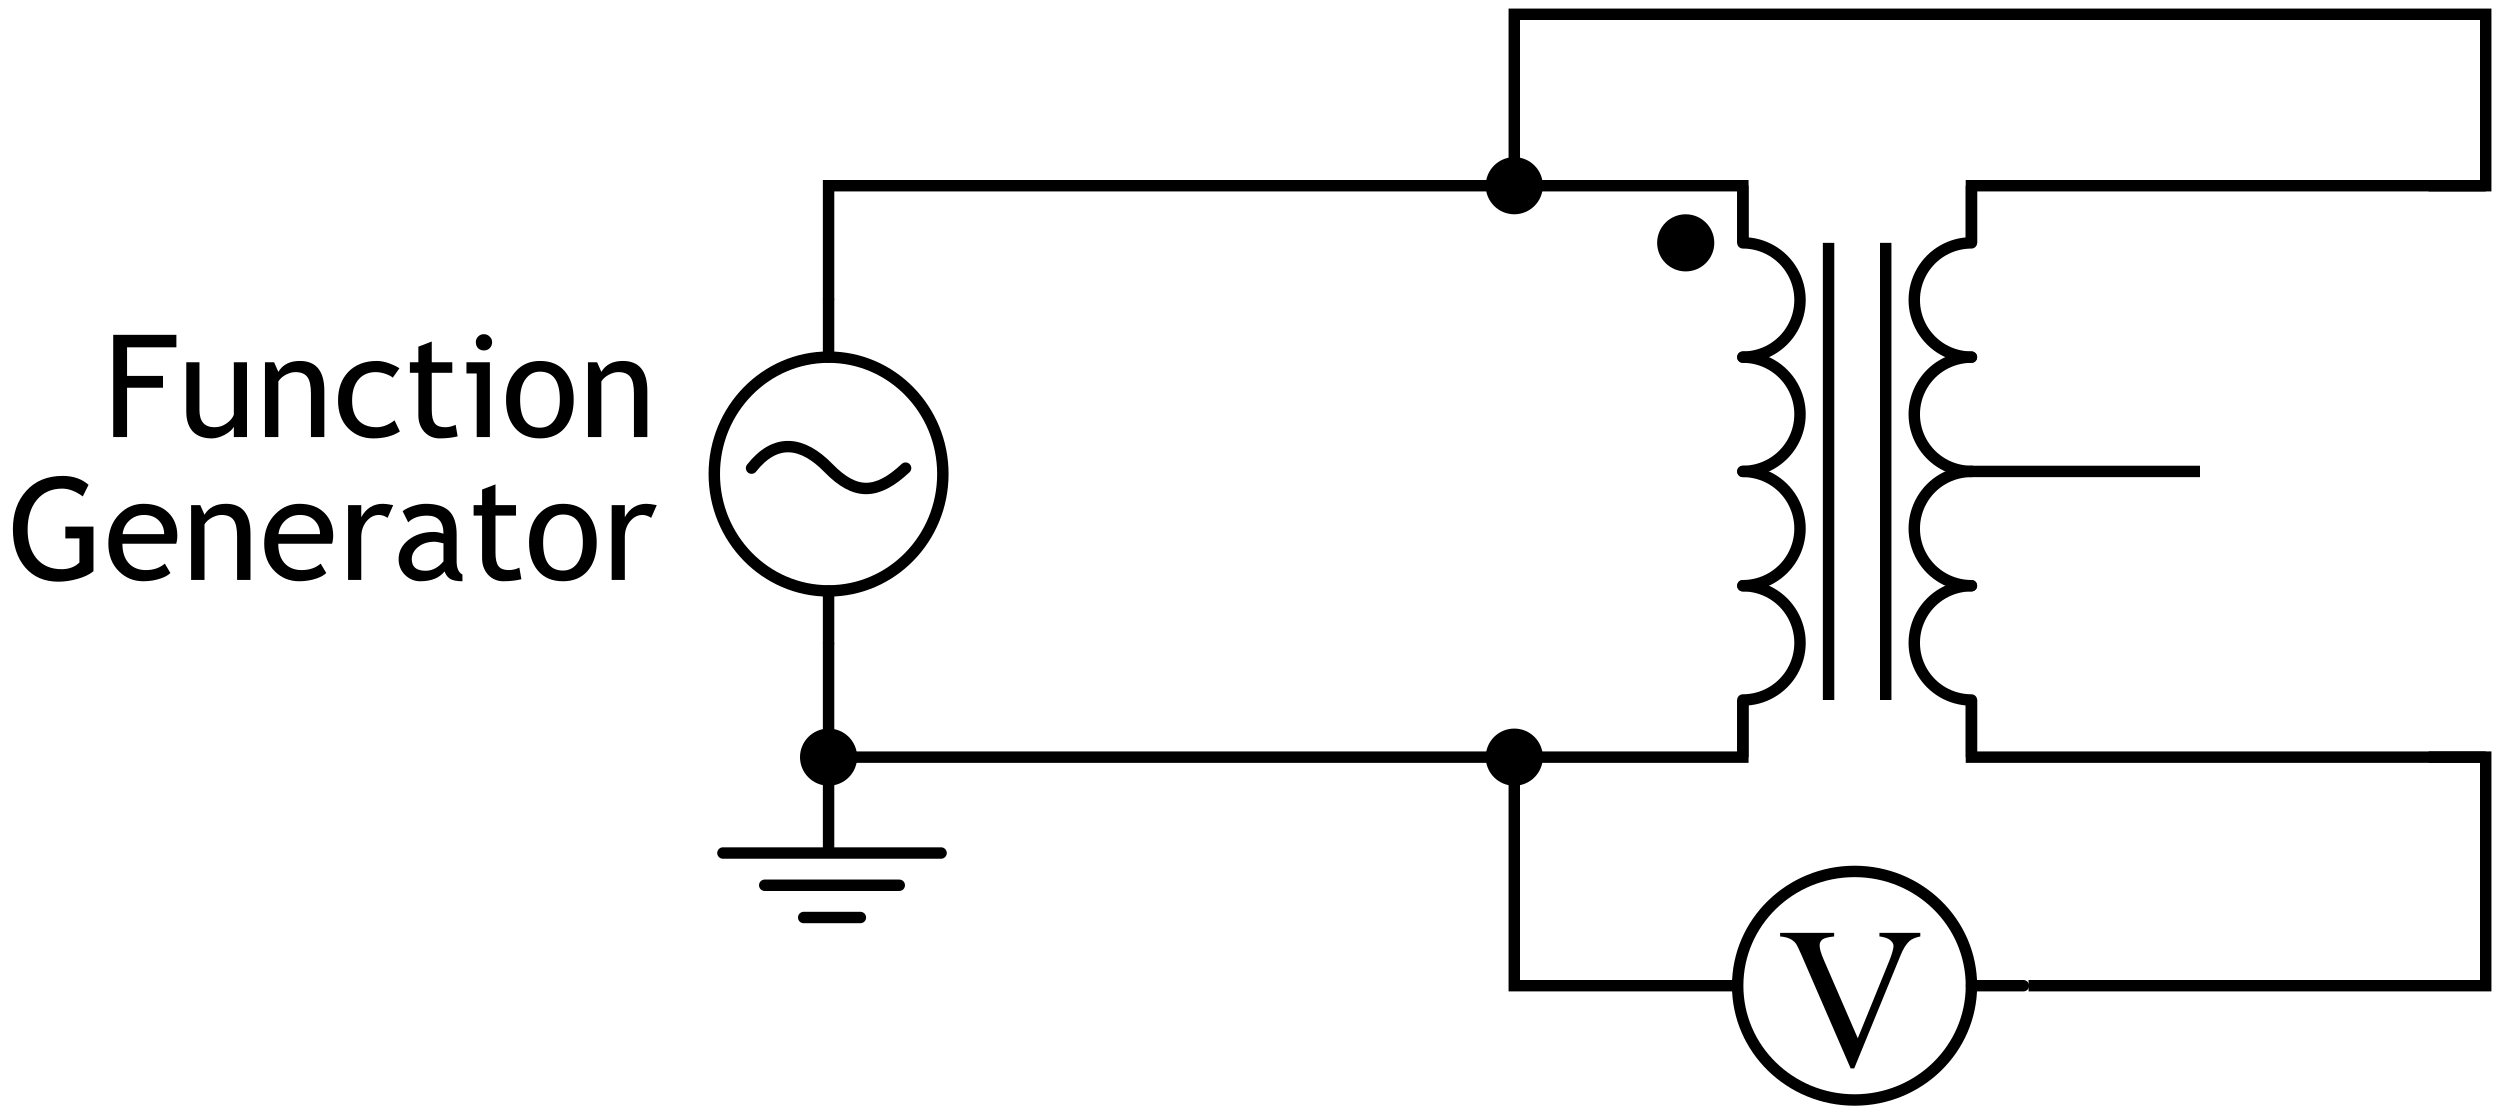 <?xml version="1.0" encoding="UTF-8"?>
<svg xmlns="http://www.w3.org/2000/svg" xmlns:xlink="http://www.w3.org/1999/xlink" width="175pt" height="78pt" viewBox="0 0 175 78" version="1.2">
<defs>
<g>
<symbol overflow="visible" id="glyph0-0">
<path style="stroke:none;" d="M 0.625 -1.703 L 0.625 -5.453 L 4.375 -5.453 L 4.375 -1.703 Z M 1.25 -2.328 L 3.75 -2.328 L 3.75 -4.828 L 1.25 -4.828 Z M 1.25 -2.328 "/>
</symbol>
<symbol overflow="visible" id="glyph0-1">
<path style="stroke:none;" d="M 1.703 -6.281 L 1.703 -4.281 L 4.219 -4.281 L 4.219 -3.453 L 1.703 -3.453 L 1.703 0 L 0.734 0 L 0.734 -7.156 L 5.156 -7.156 L 5.156 -6.281 Z M 1.703 -6.281 "/>
</symbol>
<symbol overflow="visible" id="glyph0-2">
<path style="stroke:none;" d="M 1.531 -5.234 L 1.531 -1.891 C 1.531 -1.086 1.883 -0.688 2.594 -0.688 C 2.895 -0.688 3.172 -0.773 3.422 -0.953 C 3.68 -1.129 3.852 -1.332 3.938 -1.562 L 3.938 -5.234 L 4.859 -5.234 L 4.859 0 L 3.938 0 L 3.938 -0.719 C 3.832 -0.52 3.617 -0.332 3.297 -0.156 C 2.984 0.008 2.68 0.094 2.391 0.094 C 1.816 0.094 1.375 -0.066 1.062 -0.391 C 0.758 -0.723 0.609 -1.191 0.609 -1.797 L 0.609 -5.234 Z M 1.531 -5.234 "/>
</symbol>
<symbol overflow="visible" id="glyph0-3">
<path style="stroke:none;" d="M 3.875 0 L 3.875 -3.047 C 3.875 -3.598 3.789 -3.984 3.625 -4.203 C 3.457 -4.43 3.176 -4.547 2.781 -4.547 C 2.57 -4.547 2.348 -4.484 2.109 -4.359 C 1.879 -4.234 1.707 -4.078 1.594 -3.891 L 1.594 0 L 0.656 0 L 0.656 -5.234 L 1.297 -5.234 L 1.594 -4.562 C 1.895 -5.07 2.395 -5.328 3.094 -5.328 C 4.238 -5.328 4.812 -4.629 4.812 -3.234 L 4.812 0 Z M 3.875 0 "/>
</symbol>
<symbol overflow="visible" id="glyph0-4">
<path style="stroke:none;" d="M 4.609 -4.812 L 4.141 -4.156 C 4.047 -4.25 3.879 -4.336 3.641 -4.422 C 3.398 -4.504 3.164 -4.547 2.938 -4.547 C 2.438 -4.547 2.035 -4.367 1.734 -4.016 C 1.441 -3.66 1.297 -3.176 1.297 -2.562 C 1.297 -1.945 1.445 -1.477 1.75 -1.156 C 2.051 -0.844 2.473 -0.688 3.016 -0.688 C 3.43 -0.688 3.848 -0.848 4.266 -1.172 L 4.641 -0.391 C 4.141 -0.066 3.52 0.094 2.781 0.094 C 2.07 0.094 1.484 -0.145 1.016 -0.625 C 0.547 -1.102 0.312 -1.75 0.312 -2.562 C 0.312 -3.395 0.551 -4.062 1.031 -4.562 C 1.52 -5.07 2.188 -5.328 3.031 -5.328 C 3.301 -5.328 3.594 -5.27 3.906 -5.156 C 4.219 -5.039 4.453 -4.926 4.609 -4.812 Z M 4.609 -4.812 "/>
</symbol>
<symbol overflow="visible" id="glyph0-5">
<path style="stroke:none;" d="M 0.984 -4.5 L 0.391 -4.5 L 0.391 -5.234 L 0.984 -5.234 L 0.984 -6.328 L 1.922 -6.688 L 1.922 -5.234 L 3.359 -5.234 L 3.359 -4.5 L 1.922 -4.5 L 1.922 -1.906 C 1.922 -1.457 1.992 -1.141 2.141 -0.953 C 2.285 -0.773 2.523 -0.688 2.859 -0.688 C 3.098 -0.688 3.344 -0.742 3.594 -0.859 L 3.734 -0.047 C 3.348 0.047 2.926 0.094 2.469 0.094 C 2.051 0.094 1.695 -0.055 1.406 -0.359 C 1.125 -0.672 0.984 -1.062 0.984 -1.531 Z M 0.984 -4.5 "/>
</symbol>
<symbol overflow="visible" id="glyph0-6">
<path style="stroke:none;" d="M 1.609 -7.203 C 1.773 -7.203 1.91 -7.145 2.016 -7.031 C 2.129 -6.926 2.188 -6.797 2.188 -6.641 C 2.188 -6.473 2.129 -6.332 2.016 -6.219 C 1.91 -6.113 1.773 -6.062 1.609 -6.062 C 1.453 -6.062 1.316 -6.113 1.203 -6.219 C 1.098 -6.332 1.047 -6.473 1.047 -6.641 C 1.047 -6.797 1.098 -6.926 1.203 -7.031 C 1.316 -7.145 1.453 -7.203 1.609 -7.203 Z M 1.109 0 L 1.109 -4.453 L 0.391 -4.453 L 0.391 -5.234 L 2.031 -5.234 L 2.031 0 Z M 1.109 0 "/>
</symbol>
<symbol overflow="visible" id="glyph0-7">
<path style="stroke:none;" d="M 0.312 -2.625 C 0.312 -3.438 0.531 -4.086 0.969 -4.578 C 1.406 -5.078 1.977 -5.328 2.688 -5.328 C 3.438 -5.328 4.016 -5.086 4.422 -4.609 C 4.836 -4.129 5.047 -3.469 5.047 -2.625 C 5.047 -1.781 4.832 -1.113 4.406 -0.625 C 3.988 -0.145 3.414 0.094 2.688 0.094 C 1.938 0.094 1.352 -0.148 0.938 -0.641 C 0.52 -1.129 0.312 -1.789 0.312 -2.625 Z M 1.297 -2.625 C 1.297 -1.312 1.758 -0.656 2.688 -0.656 C 3.113 -0.656 3.453 -0.832 3.703 -1.188 C 3.953 -1.539 4.078 -2.02 4.078 -2.625 C 4.078 -3.926 3.613 -4.578 2.688 -4.578 C 2.258 -4.578 1.922 -4.398 1.672 -4.047 C 1.422 -3.703 1.297 -3.227 1.297 -2.625 Z M 1.297 -2.625 "/>
</symbol>
<symbol overflow="visible" id="glyph0-8">
<path style="stroke:none;" d="M 5.688 -6.656 L 5.281 -5.844 C 4.789 -6.207 4.312 -6.391 3.844 -6.391 C 3.094 -6.391 2.5 -6.125 2.062 -5.594 C 1.633 -5.07 1.422 -4.379 1.422 -3.516 C 1.422 -2.68 1.629 -2.008 2.047 -1.5 C 2.473 -1 3.055 -0.75 3.797 -0.75 C 4.316 -0.75 4.734 -0.906 5.047 -1.219 L 5.047 -2.906 L 4.062 -2.906 L 4.062 -3.734 L 6.031 -3.734 L 6.031 -0.609 C 5.77 -0.391 5.406 -0.211 4.938 -0.078 C 4.477 0.055 4.023 0.125 3.578 0.125 C 2.598 0.125 1.82 -0.207 1.25 -0.875 C 0.676 -1.551 0.391 -2.441 0.391 -3.547 C 0.391 -4.648 0.703 -5.547 1.328 -6.234 C 1.953 -6.93 2.801 -7.281 3.875 -7.281 C 4.613 -7.281 5.219 -7.07 5.688 -6.656 Z M 5.688 -6.656 "/>
</symbol>
<symbol overflow="visible" id="glyph0-9">
<path style="stroke:none;" d="M 5.062 -2.531 L 1.297 -2.531 C 1.297 -1.914 1.461 -1.441 1.797 -1.109 C 2.086 -0.828 2.469 -0.688 2.938 -0.688 C 3.469 -0.688 3.91 -0.836 4.266 -1.141 L 4.656 -0.484 C 4.508 -0.336 4.289 -0.211 4 -0.109 C 3.625 0.023 3.211 0.094 2.766 0.094 C 2.098 0.094 1.535 -0.129 1.078 -0.578 C 0.566 -1.066 0.312 -1.723 0.312 -2.547 C 0.312 -3.41 0.578 -4.102 1.109 -4.625 C 1.578 -5.094 2.129 -5.328 2.766 -5.328 C 3.516 -5.328 4.098 -5.117 4.516 -4.703 C 4.93 -4.297 5.141 -3.758 5.141 -3.094 C 5.141 -2.883 5.113 -2.695 5.062 -2.531 Z M 2.812 -4.547 C 2.395 -4.547 2.047 -4.41 1.766 -4.141 C 1.504 -3.891 1.352 -3.578 1.312 -3.203 L 4.219 -3.203 C 4.219 -3.578 4.098 -3.891 3.859 -4.141 C 3.609 -4.41 3.258 -4.547 2.812 -4.547 Z M 2.812 -4.547 "/>
</symbol>
<symbol overflow="visible" id="glyph0-10">
<path style="stroke:none;" d="M 3.5 -4.344 C 3.301 -4.477 3.098 -4.547 2.891 -4.547 C 2.555 -4.547 2.266 -4.395 2.016 -4.094 C 1.773 -3.789 1.656 -3.426 1.656 -3 L 1.656 0 L 0.734 0 L 0.734 -5.234 L 1.656 -5.234 L 1.656 -4.391 C 2 -5.016 2.504 -5.328 3.172 -5.328 C 3.336 -5.328 3.578 -5.297 3.891 -5.234 Z M 3.5 -4.344 "/>
</symbol>
<symbol overflow="visible" id="glyph0-11">
<path style="stroke:none;" d="M 3.609 -0.594 C 3.242 -0.133 2.676 0.094 1.906 0.094 C 1.5 0.094 1.145 -0.051 0.844 -0.344 C 0.539 -0.645 0.391 -1.016 0.391 -1.453 C 0.391 -1.984 0.617 -2.43 1.078 -2.797 C 1.547 -3.172 2.141 -3.359 2.859 -3.359 C 3.055 -3.359 3.281 -3.316 3.531 -3.234 C 3.531 -4.078 3.148 -4.5 2.391 -4.5 C 1.816 -4.5 1.375 -4.344 1.062 -4.031 L 0.672 -4.812 C 0.836 -4.945 1.078 -5.066 1.391 -5.172 C 1.703 -5.273 2 -5.328 2.281 -5.328 C 3.039 -5.328 3.594 -5.156 3.938 -4.812 C 4.281 -4.469 4.453 -3.922 4.453 -3.172 L 4.453 -1.297 C 4.453 -0.828 4.586 -0.52 4.859 -0.375 L 4.859 0.094 C 4.484 0.094 4.203 0.039 4.016 -0.062 C 3.828 -0.176 3.691 -0.352 3.609 -0.594 Z M 3.531 -2.562 C 3.238 -2.633 3.031 -2.672 2.906 -2.672 C 2.438 -2.672 2.051 -2.547 1.75 -2.297 C 1.457 -2.055 1.312 -1.773 1.312 -1.453 C 1.312 -0.91 1.633 -0.641 2.281 -0.641 C 2.75 -0.641 3.164 -0.859 3.531 -1.297 Z M 3.531 -2.562 "/>
</symbol>
<symbol overflow="visible" id="glyph1-0">
<path style="stroke:none;" d="M 1.938 0 L 1.938 -8.75 L 8.938 -8.75 L 8.938 0 Z M 2.156 -0.219 L 8.719 -0.219 L 8.719 -8.531 L 2.156 -8.531 Z M 2.156 -0.219 "/>
</symbol>
<symbol overflow="visible" id="glyph1-1">
<path style="stroke:none;" d="M 9.938 -9.266 L 9.938 -9.016 C 9.613 -8.953 9.363 -8.848 9.188 -8.703 C 8.945 -8.484 8.734 -8.141 8.547 -7.672 L 5.312 0.219 L 5.062 0.219 L 1.594 -7.781 C 1.414 -8.188 1.289 -8.438 1.219 -8.531 C 1.102 -8.676 0.961 -8.785 0.797 -8.859 C 0.629 -8.941 0.406 -8.992 0.125 -9.016 L 0.125 -9.266 L 3.906 -9.266 L 3.906 -9.016 C 3.477 -8.973 3.203 -8.898 3.078 -8.797 C 2.953 -8.691 2.891 -8.555 2.891 -8.391 C 2.891 -8.16 2.992 -7.805 3.203 -7.328 L 5.562 -1.891 L 7.75 -7.266 C 7.957 -7.785 8.062 -8.148 8.062 -8.359 C 8.062 -8.492 7.992 -8.617 7.859 -8.734 C 7.734 -8.859 7.516 -8.945 7.203 -9 C 7.18 -9 7.141 -9.004 7.078 -9.016 L 7.078 -9.266 Z M 9.938 -9.266 "/>
</symbol>
</g>
<clipPath id="clip1">
  <rect width="175" height="78"/>
</clipPath>
<g id="surface4" clip-path="url(#clip1)">
<path style="fill:none;stroke-width:0.8;stroke-linecap:round;stroke-linejoin:miter;stroke:rgb(0%,0%,0%);stroke-opacity:1;stroke-miterlimit:4;" d="M -145.89 444 C -145.89 445.43 -146.651 446.75 -147.89 447.465 C -149.128 448.18 -150.651 448.18 -151.89 447.465 C -153.128 446.75 -153.89 445.43 -153.89 444 " transform="matrix(0,-1,1,0,-322,-128.89)"/>
<path style="fill:none;stroke-width:0.8;stroke-linecap:round;stroke-linejoin:miter;stroke:rgb(0%,0%,0%);stroke-opacity:1;stroke-miterlimit:4;" d="M -153.89 444 C -153.89 445.43 -154.651 446.75 -155.89 447.465 C -157.128 448.18 -158.651 448.18 -159.89 447.465 C -161.128 446.75 -161.89 445.43 -161.89 444 " transform="matrix(0,-1,1,0,-322,-128.89)"/>
<path style="fill:none;stroke-width:0.8;stroke-linecap:round;stroke-linejoin:miter;stroke:rgb(0%,0%,0%);stroke-opacity:1;stroke-miterlimit:4;" d="M -161.89 444 C -161.89 445.43 -162.651 446.75 -163.89 447.465 C -165.128 448.18 -166.651 448.18 -167.89 447.465 C -169.128 446.75 -169.89 445.43 -169.89 444 " transform="matrix(0,-1,1,0,-322,-128.89)"/>
<path style="fill:none;stroke-width:0.8;stroke-linecap:butt;stroke-linejoin:miter;stroke:rgb(0%,0%,0%);stroke-opacity:1;stroke-miterlimit:4;" d="M 444 141.89 L 444 145.89 " transform="matrix(1,0,0,1,-322,-128.89)"/>
<path style="fill:none;stroke-width:0.8;stroke-linecap:butt;stroke-linejoin:miter;stroke:rgb(0%,0%,0%);stroke-opacity:1;stroke-miterlimit:4;" d="M 444 177.89 L 444 181.89 " transform="matrix(1,0,0,1,-322,-128.89)"/>
<path style="fill:none;stroke-width:0.8;stroke-linecap:round;stroke-linejoin:miter;stroke:rgb(0%,0%,0%);stroke-opacity:1;stroke-miterlimit:4;" d="M -169.89 444 C -169.89 445.43 -170.651 446.75 -171.89 447.465 C -173.128 448.18 -174.651 448.18 -175.89 447.465 C -177.128 446.75 -177.89 445.43 -177.89 444 " transform="matrix(0,-1,1,0,-322,-128.89)"/>
<path style="fill:none;stroke-width:0.8;stroke-linecap:round;stroke-linejoin:miter;stroke:rgb(0%,0%,0%);stroke-opacity:1;stroke-miterlimit:4;" d="M -145.89 -460 C -145.89 -458.57 -146.651 -457.25 -147.89 -456.535 C -149.128 -455.82 -150.651 -455.82 -151.89 -456.535 C -153.128 -457.25 -153.89 -458.57 -153.89 -460 " transform="matrix(0,-1,-1,0,-322,-128.89)"/>
<path style="fill:none;stroke-width:0.8;stroke-linecap:round;stroke-linejoin:miter;stroke:rgb(0%,0%,0%);stroke-opacity:1;stroke-miterlimit:4;" d="M -153.89 -460 C -153.89 -458.57 -154.651 -457.25 -155.89 -456.535 C -157.128 -455.82 -158.651 -455.82 -159.89 -456.535 C -161.128 -457.25 -161.89 -458.57 -161.89 -460 " transform="matrix(0,-1,-1,0,-322,-128.89)"/>
<path style="fill:none;stroke-width:0.8;stroke-linecap:round;stroke-linejoin:miter;stroke:rgb(0%,0%,0%);stroke-opacity:1;stroke-miterlimit:4;" d="M -161.89 -460 C -161.89 -458.57 -162.651 -457.25 -163.89 -456.535 C -165.128 -455.82 -166.651 -455.82 -167.89 -456.535 C -169.128 -457.25 -169.89 -458.57 -169.89 -460 " transform="matrix(0,-1,-1,0,-322,-128.89)"/>
<path style="fill:none;stroke-width:0.8;stroke-linecap:butt;stroke-linejoin:miter;stroke:rgb(0%,0%,0%);stroke-opacity:1;stroke-miterlimit:4;" d="M -460 141.89 L -460 145.89 " transform="matrix(-1,0,0,1,-322,-128.89)"/>
<path style="fill:none;stroke-width:0.8;stroke-linecap:butt;stroke-linejoin:miter;stroke:rgb(0%,0%,0%);stroke-opacity:1;stroke-miterlimit:4;" d="M -460 177.89 L -460 181.89 " transform="matrix(-1,0,0,1,-322,-128.89)"/>
<path style="fill:none;stroke-width:0.8;stroke-linecap:round;stroke-linejoin:miter;stroke:rgb(0%,0%,0%);stroke-opacity:1;stroke-miterlimit:4;" d="M -169.89 -460 C -169.89 -458.57 -170.651 -457.25 -171.89 -456.535 C -173.128 -455.82 -174.651 -455.82 -175.89 -456.535 C -177.128 -457.25 -177.89 -458.57 -177.89 -460 " transform="matrix(0,-1,-1,0,-322,-128.89)"/>
<path style="fill:none;stroke-width:0.8;stroke-linecap:butt;stroke-linejoin:miter;stroke:rgb(0%,0%,0%);stroke-opacity:1;stroke-miterlimit:4;" d="M 450 145.89 L 450 177.89 " transform="matrix(1,0,0,1,-322,-128.89)"/>
<path style="fill:none;stroke-width:0.8;stroke-linecap:butt;stroke-linejoin:miter;stroke:rgb(0%,0%,0%);stroke-opacity:1;stroke-miterlimit:4;" d="M 454 145.89 L 454 177.89 " transform="matrix(1,0,0,1,-322,-128.89)"/>
<path style="fill:none;stroke-width:0.8;stroke-linecap:round;stroke-linejoin:round;stroke:rgb(0%,0%,0%);stroke-opacity:1;stroke-miterlimit:4;" d="M 374.609 161.659 C 376.266 159.554 378.141 159.749 380 161.659 C 381.859 163.566 383.371 163.55 385.391 161.659 " transform="matrix(1,0,0,1,-322,-128.89)"/>
<path style="fill:none;stroke-width:0.8;stroke-linecap:round;stroke-linejoin:round;stroke:rgb(0%,0%,0%);stroke-opacity:1;stroke-miterlimit:4;" d="M 388 162.069 C 388 166.589 384.418 170.253 380 170.253 C 375.582 170.253 372 166.589 372 162.069 C 372 157.554 375.582 153.89 380 153.89 C 384.418 153.89 388 157.554 388 162.069 Z M 388 162.069 " transform="matrix(1,0,0,1,-322,-128.89)"/>
<path style="fill:none;stroke-width:0.8;stroke-linecap:round;stroke-linejoin:round;stroke:rgb(0%,0%,0%);stroke-opacity:1;stroke-miterlimit:4;" d="M 380 149.89 L 380 153.89 " transform="matrix(1,0,0,1,-322,-128.89)"/>
<path style="fill:none;stroke-width:0.8;stroke-linecap:round;stroke-linejoin:round;stroke:rgb(0%,0%,0%);stroke-opacity:1;stroke-miterlimit:4;" d="M 380 170.253 L 380 173.89 " transform="matrix(1,0,0,1,-322,-128.89)"/>
<g style="fill:rgb(0%,0%,0%);fill-opacity:1;">
  <use xlink:href="#glyph0-1" x="7.191" y="30.594"/>
  <use xlink:href="#glyph0-2" x="12.431" y="30.594"/>
  <use xlink:href="#glyph0-3" x="17.891" y="30.594"/>
  <use xlink:href="#glyph0-4" x="23.351" y="30.594"/>
  <use xlink:href="#glyph0-5" x="28.301" y="30.594"/>
  <use xlink:href="#glyph0-6" x="32.261" y="30.594"/>
  <use xlink:href="#glyph0-7" x="35.111" y="30.594"/>
</g>
<g style="fill:rgb(0%,0%,0%);fill-opacity:1;">
  <use xlink:href="#glyph0-3" x="40.501" y="30.594"/>
</g>
<g style="fill:rgb(0%,0%,0%);fill-opacity:1;">
  <use xlink:href="#glyph0-8" x="0.512" y="40.594"/>
  <use xlink:href="#glyph0-9" x="7.272" y="40.594"/>
  <use xlink:href="#glyph0-3" x="12.722" y="40.594"/>
  <use xlink:href="#glyph0-9" x="18.182" y="40.594"/>
  <use xlink:href="#glyph0-10" x="23.632" y="40.594"/>
  <use xlink:href="#glyph0-11" x="27.512" y="40.594"/>
  <use xlink:href="#glyph0-5" x="32.762" y="40.594"/>
  <use xlink:href="#glyph0-7" x="36.722" y="40.594"/>
  <use xlink:href="#glyph0-10" x="42.082" y="40.594"/>
</g>
<path style=" stroke:none;fill-rule:nonzero;fill:rgb(0%,0%,0%);fill-opacity:1;" d="M 60 53 C 60 54.105 59.105 55 58 55 C 56.895 55 56 54.105 56 53 C 56 51.895 56.895 51 58 51 C 59.105 51 60 51.895 60 53 Z M 60 53 "/>
<path style="fill:none;stroke-width:0.8;stroke-linecap:round;stroke-linejoin:miter;stroke:rgb(0%,0%,0%);stroke-opacity:1;stroke-miterlimit:4;" d="M 387.875 188.601 L 372.605 188.601 " transform="matrix(1,0,0,1,-322,-128.89)"/>
<path style="fill:none;stroke-width:0.8;stroke-linecap:round;stroke-linejoin:miter;stroke:rgb(0%,0%,0%);stroke-opacity:1;stroke-miterlimit:4;" d="M 384.949 190.859 L 375.531 190.859 " transform="matrix(1,0,0,1,-322,-128.89)"/>
<path style="fill:none;stroke-width:0.8;stroke-linecap:round;stroke-linejoin:miter;stroke:rgb(0%,0%,0%);stroke-opacity:1;stroke-miterlimit:4;" d="M 382.227 193.116 L 378.258 193.116 " transform="matrix(1,0,0,1,-322,-128.89)"/>
<path style="fill:none;stroke-width:0.8;stroke-linecap:round;stroke-linejoin:round;stroke:rgb(0%,0%,0%);stroke-opacity:1;stroke-miterlimit:4;" d="M 380 181.89 L 380 188.417 " transform="matrix(1,0,0,1,-322,-128.89)"/>
<path style=" stroke:none;fill-rule:nonzero;fill:rgb(0%,0%,0%);fill-opacity:1;" d="M 120 17 C 120 18.105 119.105 19 118 19 C 116.895 19 116 18.105 116 17 C 116 15.895 116.895 15 118 15 C 119.105 15 120 15.895 120 17 Z M 120 17 "/>
<path style="fill:none;stroke-width:0.8;stroke-linecap:butt;stroke-linejoin:miter;stroke:rgb(0%,0%,0%);stroke-opacity:1;stroke-miterlimit:4;" d="M 460 161.89 L 476 161.89 " transform="matrix(1,0,0,1,-322,-128.89)"/>
<path style="fill:none;stroke-width:0.8;stroke-linecap:butt;stroke-linejoin:miter;stroke:rgb(0%,0%,0%);stroke-opacity:1;stroke-miterlimit:4;" d="M 380 149.89 L 380 141.89 L 444 141.89 L 444 145.89 " transform="matrix(1,0,0,1,-322,-128.89)"/>
<path style="fill:none;stroke-width:0.8;stroke-linecap:butt;stroke-linejoin:miter;stroke:rgb(0%,0%,0%);stroke-opacity:1;stroke-miterlimit:4;" d="M 380 173.89 L 380 181.89 L 444 181.89 L 444 177.89 " transform="matrix(1,0,0,1,-322,-128.89)"/>
<path style="fill:none;stroke-width:0.8;stroke-linecap:butt;stroke-linejoin:miter;stroke:rgb(0%,0%,0%);stroke-opacity:1;stroke-miterlimit:4;" d="M 460 177.89 L 460 181.89 L 496 181.89 " transform="matrix(1,0,0,1,-322,-128.89)"/>
<path style="fill:none;stroke-width:0.8;stroke-linecap:butt;stroke-linejoin:miter;stroke:rgb(0%,0%,0%);stroke-opacity:1;stroke-miterlimit:4;" d="M 460 145.89 L 460 141.89 L 496 141.89 " transform="matrix(1,0,0,1,-322,-128.89)"/>
<path style="fill:none;stroke-width:0.8;stroke-linecap:butt;stroke-linejoin:miter;stroke:rgb(0%,0%,0%);stroke-opacity:1;stroke-miterlimit:4;" d="M 492 141.89 L 496 141.89 L 496 129.89 L 428 129.89 L 428 141.89 " transform="matrix(1,0,0,1,-322,-128.89)"/>
<path style="fill:none;stroke-width:0.8;stroke-linecap:round;stroke-linejoin:round;stroke:rgb(0%,0%,0%);stroke-opacity:1;stroke-miterlimit:4;" d="M -189.89 451.82 C -189.89 456.336 -193.472 460 -197.89 460 C -202.308 460 -205.89 456.336 -205.89 451.82 C -205.89 447.301 -202.308 443.637 -197.89 443.637 C -193.472 443.637 -189.89 447.301 -189.89 451.82 Z M -189.89 451.82 " transform="matrix(0,-1,1,0,-322,-128.89)"/>
<path style="fill:none;stroke-width:0.8;stroke-linecap:round;stroke-linejoin:round;stroke:rgb(0%,0%,0%);stroke-opacity:1;stroke-miterlimit:4;" d="M -197.89 460 L -197.89 463.637 " transform="matrix(0,-1,1,0,-322,-128.89)"/>
<g style="fill:rgb(0%,0%,0%);fill-opacity:1;">
  <use xlink:href="#glyph1-1" x="124.483" y="74.568"/>
</g>
<path style="fill:none;stroke-width:0.8;stroke-linecap:butt;stroke-linejoin:miter;stroke:rgb(0%,0%,0%);stroke-opacity:1;stroke-miterlimit:4;" d="M -181.89 492 L -181.89 496 L -197.89 496 L -197.89 464 " transform="matrix(0,-1,1,0,-322,-128.89)"/>
<path style="fill:none;stroke-width:0.8;stroke-linecap:butt;stroke-linejoin:miter;stroke:rgb(0%,0%,0%);stroke-opacity:1;stroke-miterlimit:4;" d="M -197.89 444 L -197.89 428 L -181.89 428 " transform="matrix(0,-1,1,0,-322,-128.89)"/>
<path style=" stroke:none;fill-rule:nonzero;fill:rgb(0%,0%,0%);fill-opacity:1;" d="M 108 53 C 108 54.105 107.105 55 106 55 C 104.895 55 104 54.105 104 53 C 104 51.895 104.895 51 106 51 C 107.105 51 108 51.895 108 53 Z M 108 53 "/>
<path style=" stroke:none;fill-rule:nonzero;fill:rgb(0%,0%,0%);fill-opacity:1;" d="M 108 13 C 108 14.105 107.105 15 106 15 C 104.895 15 104 14.105 104 13 C 104 11.895 104.895 11 106 11 C 107.105 11 108 11.895 108 13 Z M 108 13 "/>
</g>
</defs>
<g id="surface1">
<use xlink:href="#surface4"/>
</g>
</svg>

